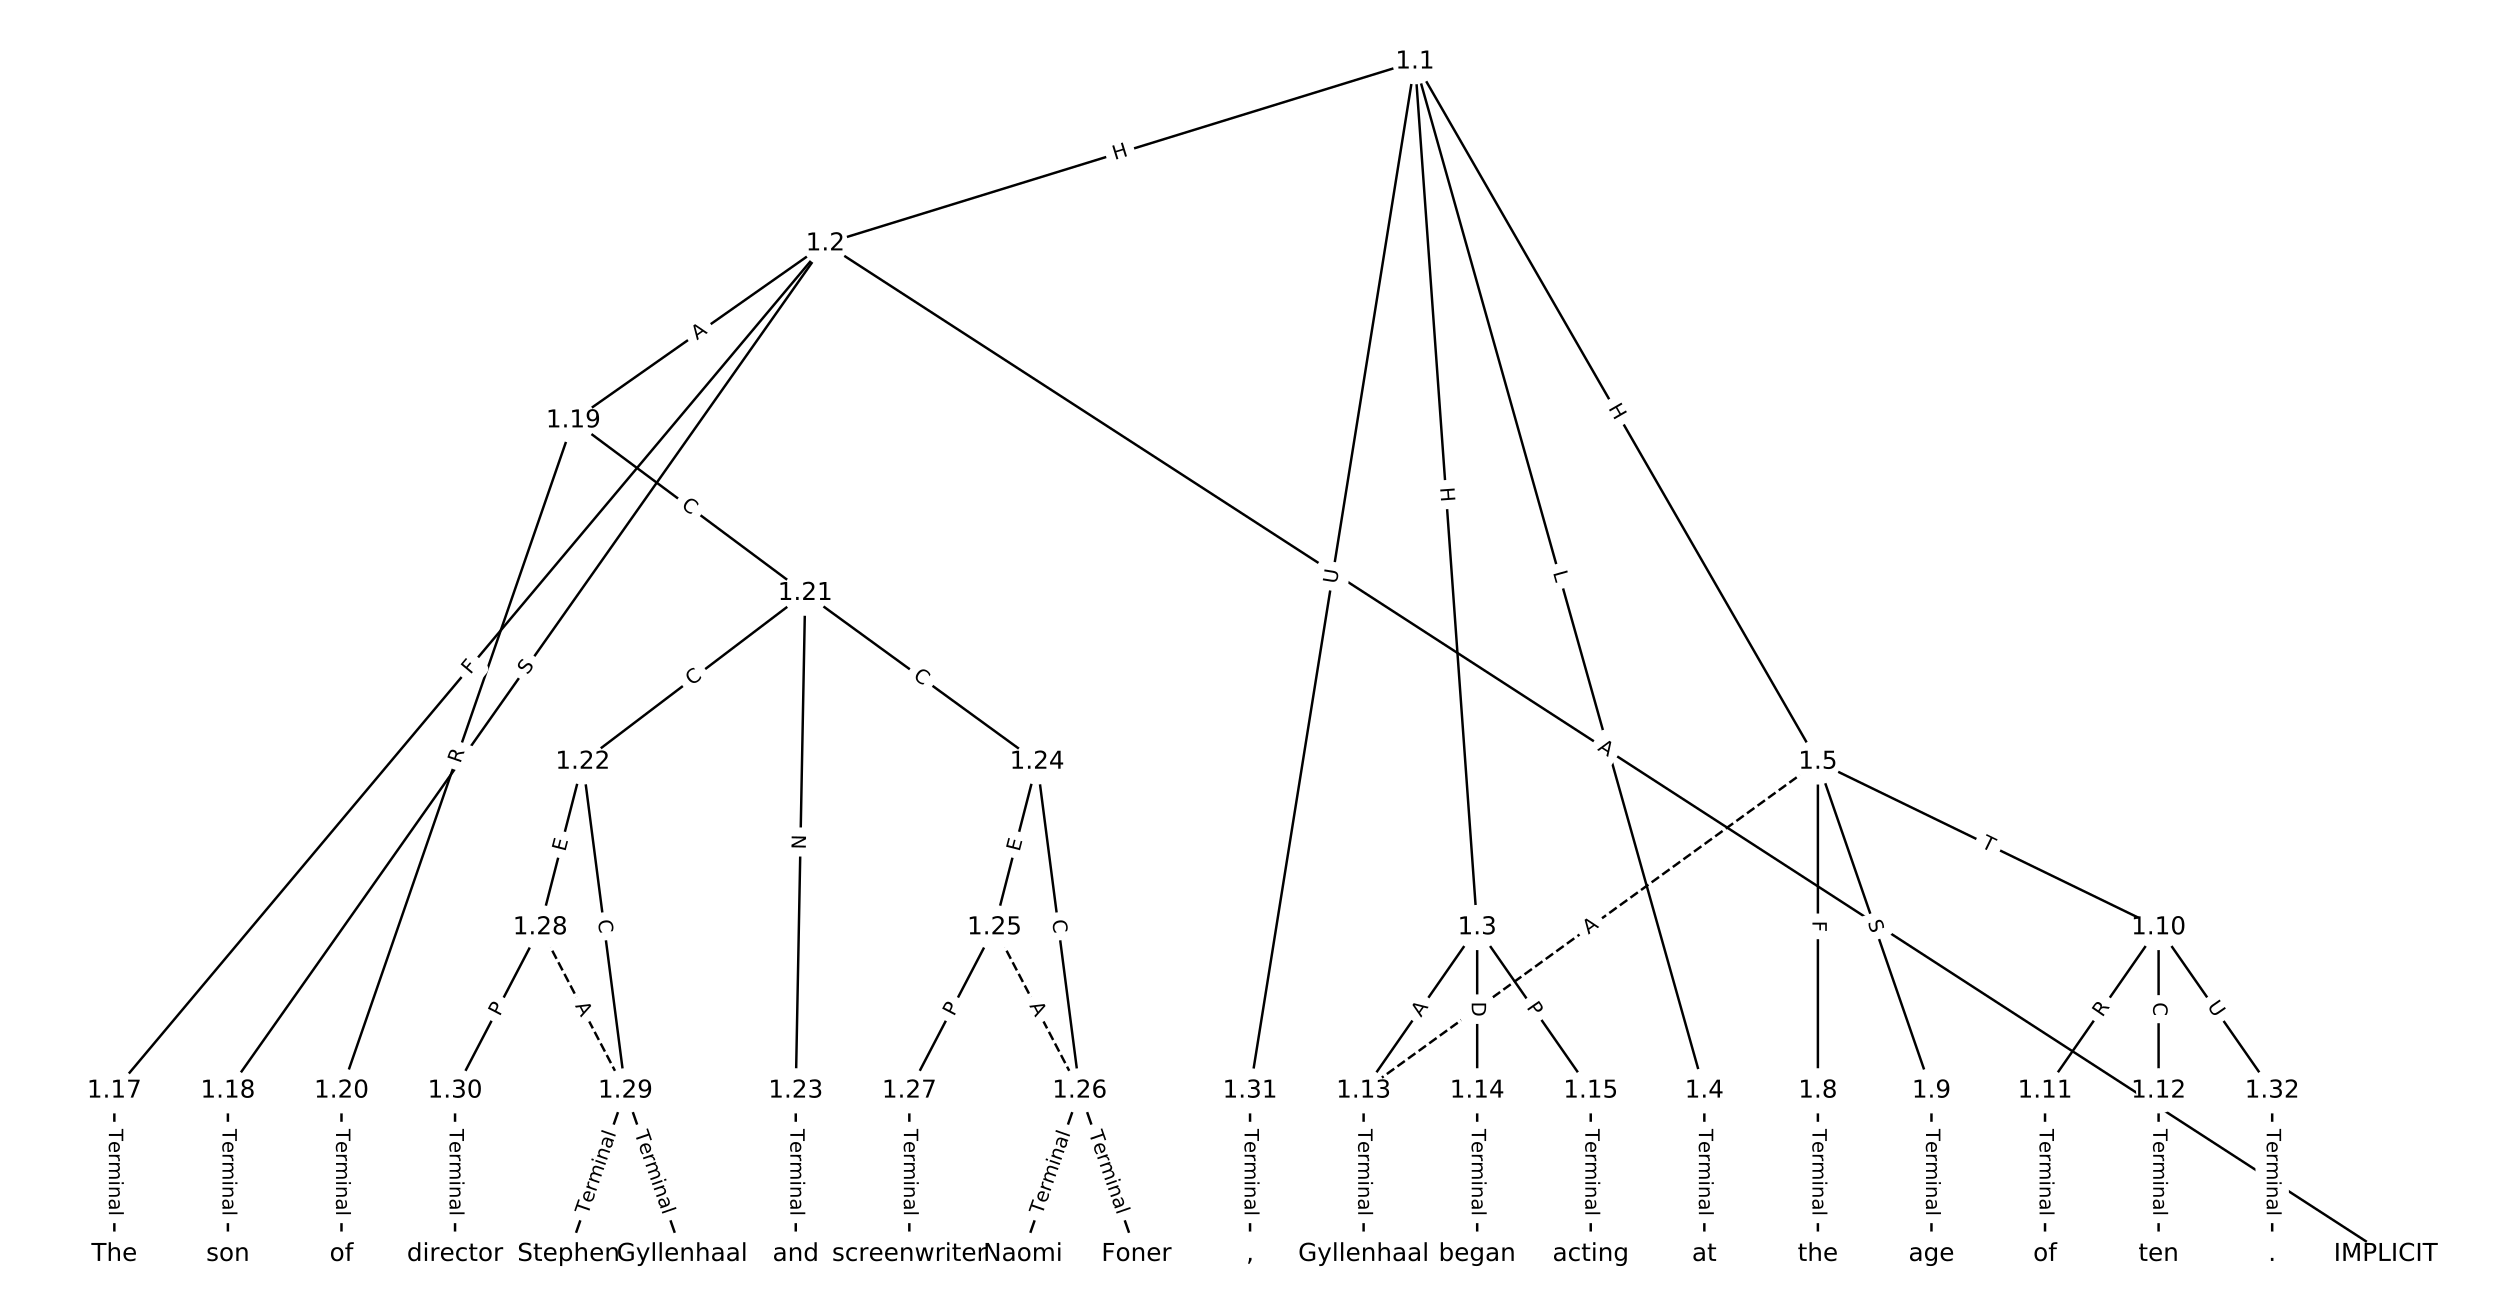 <?xml version="1.0" encoding="UTF-8"?>
<!DOCTYPE svg  PUBLIC '-//W3C//DTD SVG 1.1//EN'  'http://www.w3.org/Graphics/SVG/1.1/DTD/svg11.dtd'>
<svg width="1013.3pt" height="533.33pt" version="1.1" viewBox="0 0 1013.3 533.33" xmlns="http://www.w3.org/2000/svg" xmlns:xlink="http://www.w3.org/1999/xlink">
<defs>
<style type="text/css">*{stroke-linecap:butt;stroke-linejoin:round;}</style>
</defs>
<path d="m0 533.33h1013.3v-533.33h-1013.3z" fill="#fff"/>
<g fill="none" stroke="#000">
<path d="m573.51 25.016-238.98 73.721" clip-path="url(#a)"/>
<path d="m573.51 25.016 25.222 350.93" clip-path="url(#a)"/>
<path d="m573.51 25.016 117.29 417.11" clip-path="url(#a)"/>
<path d="m573.51 25.016 163.32 283.82" clip-path="url(#a)"/>
<path d="m573.51 25.016-66.843 417.11" clip-path="url(#a)"/>
<path d="m334.53 98.737 632.46 409.58" clip-path="url(#a)"/>
<path d="m334.53 98.737-288.18 343.39" clip-path="url(#a)"/>
<path d="m334.53 98.737-242.15 343.39" clip-path="url(#a)"/>
<path d="m334.53 98.737-102.13 71.739" clip-path="url(#a)"/>
<path d="m598.73 375.94-46.032 66.187" clip-path="url(#a)"/>
<path d="m598.73 375.94v66.187" clip-path="url(#a)"/>
<path d="m598.73 375.94 46.032 66.187" clip-path="url(#a)"/>
<path d="m690.8 442.13v66.187" clip-path="url(#a)"/>
<path d="m736.83 308.84v133.29" clip-path="url(#a)"/>
<path d="m736.83 308.84 46.032 133.29" clip-path="url(#a)"/>
<path d="m736.83 308.84 138.1 67.108" clip-path="url(#a)"/>
<path d="m736.83 308.84-184.13 133.29" clip-path="url(#a)" stroke-dasharray="3.7,1.6"/>
<path d="m736.83 442.13v66.187" clip-path="url(#a)"/>
<path d="m782.86 442.13v66.187" clip-path="url(#a)"/>
<path d="m874.92 375.94-46.032 66.187" clip-path="url(#a)"/>
<path d="m874.92 375.94v66.187" clip-path="url(#a)"/>
<path d="m874.92 375.94 46.032 66.187" clip-path="url(#a)"/>
<path d="m828.89 442.13v66.187" clip-path="url(#a)"/>
<path d="m874.92 442.13v66.187" clip-path="url(#a)"/>
<path d="m552.7 442.13v66.187" clip-path="url(#a)"/>
<path d="m598.73 442.13v66.187" clip-path="url(#a)"/>
<path d="m644.76 442.13v66.187" clip-path="url(#a)"/>
<path d="m46.344 442.13v66.187" clip-path="url(#a)"/>
<path d="m92.376 442.13v66.187" clip-path="url(#a)"/>
<path d="m232.39 170.48-93.983 271.65" clip-path="url(#a)"/>
<path d="m232.39 170.48 93.983 69.959" clip-path="url(#a)"/>
<path d="m138.41 442.13v66.187" clip-path="url(#a)"/>
<path d="m326.37 240.43-90.147 68.4" clip-path="url(#a)"/>
<path d="m326.37 240.43-3.836 201.7" clip-path="url(#a)"/>
<path d="m326.37 240.43 93.983 68.4" clip-path="url(#a)"/>
<path d="m236.23 308.84-17.262 67.108" clip-path="url(#a)"/>
<path d="m236.23 308.84 17.262 133.29" clip-path="url(#a)"/>
<path d="m322.54 442.13v66.187" clip-path="url(#a)"/>
<path d="m420.36 308.84-17.262 67.108" clip-path="url(#a)"/>
<path d="m420.36 308.84 17.262 133.29" clip-path="url(#a)"/>
<path d="m403.09 375.94 34.524 66.187" clip-path="url(#a)" stroke-dasharray="3.7,1.6"/>
<path d="m403.09 375.94-34.524 66.187" clip-path="url(#a)"/>
<path d="m437.62 442.13-23.016 66.187" clip-path="url(#a)"/>
<path d="m437.62 442.13 23.016 66.187" clip-path="url(#a)"/>
<path d="m368.57 442.13v66.187" clip-path="url(#a)"/>
<path d="m218.96 375.94 34.524 66.187" clip-path="url(#a)" stroke-dasharray="3.7,1.6"/>
<path d="m218.96 375.94-34.524 66.187" clip-path="url(#a)"/>
<path d="m253.49 442.13-23.016 66.187" clip-path="url(#a)"/>
<path d="m253.49 442.13 23.016 66.187" clip-path="url(#a)"/>
<path d="m184.44 442.13v66.187" clip-path="url(#a)"/>
<path d="m506.67 442.13v66.187" clip-path="url(#a)"/>
<path d="m920.96 442.13v66.187" clip-path="url(#a)"/>
</g>
<path d="m452.99 68.756 5.749-1.773q2.293-0.707 1.586-3.001l-2.282-7.399q-0.707-2.293-3.001-1.586l-5.749 1.773q-2.293 0.707-1.586 3.001l2.282 7.399q0.707 2.293 3.001 1.586z" clip-path="url(#a)" fill="#fff" stroke="#fff"/>
<g clip-path="url(#a)">
<defs>
<path id="x" d="m9.812 72.906h9.859v-29.891h35.844v29.891h9.859v-72.906h-9.859v34.719h-35.844v-34.719h-9.859z"/>
</defs>
<g transform="translate(451.79 64.873) rotate(-17.144) scale(.08 -.08)">
<use xlink:href="#x"/>
</g>
</g>
<path d="m579.65 197.93 0.431 6.001q0.172 2.394 2.566 2.222l7.723-0.555q2.394-0.172 2.222-2.566l-0.431-6.001q-0.172-2.394-2.566-2.222l-7.723 0.555q-2.394 0.172-2.222 2.566z" clip-path="url(#a)" fill="#fff" stroke="#fff"/>
<g clip-path="url(#a)">
<g transform="translate(583.7 197.64) rotate(85.889) scale(.08 -.08)">
<use xlink:href="#x"/>
</g>
</g>
<path d="m625.51 233.13 1.207 4.291q0.65 2.31 2.96 1.661l7.453-2.096q2.31-0.65 1.661-2.96l-1.207-4.291q-0.65-2.31-2.96-1.661l-7.453 2.096q-2.31 0.65-1.661 2.96z" clip-path="url(#a)" fill="#fff" stroke="#fff"/>
<g clip-path="url(#a)">
<defs>
<path id="ai" d="m9.812 72.906h9.859v-64.609h35.5v-8.297h-45.359z"/>
</defs>
<g transform="translate(629.42 232.03) rotate(74.295) scale(.08 -.08)">
<use xlink:href="#ai"/>
</g>
</g>
<path d="m648.23 167.45 3.001 5.215q1.197 2.08 3.277 0.883l6.711-3.862q2.08-1.197 0.883-3.277l-3.001-5.215q-1.197-2.08-3.277-0.883l-6.711 3.862q-2.08 1.197-0.883 3.277z" clip-path="url(#a)" fill="#fff" stroke="#fff"/>
<g clip-path="url(#a)">
<g transform="translate(651.76 165.42) rotate(60.082) scale(.08 -.08)">
<use xlink:href="#x"/>
</g>
</g>
<path d="m545.82 237.46 0.926-5.781q0.38-2.37-1.99-2.749l-7.645-1.225q-2.37-0.38-2.749 1.99l-0.926 5.781q-0.38 2.37 1.99 2.749l7.645 1.225q2.37 0.38 2.749-1.99z" clip-path="url(#a)" fill="#fff" stroke="#fff"/>
<g clip-path="url(#a)">
<defs>
<path id="af" d="m8.688 72.906h9.922v-44.297q0-11.719 4.234-16.875 4.25-5.141 13.781-5.141 9.469 0 13.719 5.141 4.25 5.156 4.25 16.875v44.297h9.906v-45.516q0-14.25-7.062-21.531-7.047-7.281-20.812-7.281-13.828 0-20.891 7.281-7.047 7.281-7.047 21.531z"/>
</defs>
<g transform="translate(541.8 236.81) rotate(-80.896) scale(.08 -.08)">
<use xlink:href="#af"/>
</g>
</g>
<path d="m645.05 307.3 4.593 2.975q2.014 1.305 3.319-0.71l4.209-6.499q1.305-2.014-0.71-3.319l-4.593-2.975q-2.014-1.305-3.319 0.71l-4.209 6.499q-1.305 2.014 0.71 3.319z" clip-path="url(#a)" fill="#fff" stroke="#fff"/>
<g clip-path="url(#a)">
<defs>
<path id="p" d="m34.188 63.188-13.391-36.281h26.812zm-5.578 9.719h11.188l27.781-72.906h-10.25l-6.641 18.703h-32.859l-6.641-18.703h-10.406z"/>
</defs>
<g transform="translate(647.26 303.89) rotate(32.927) scale(.08 -.08)">
<use xlink:href="#p"/>
</g>
</g>
<path d="m193.76 276.23 2.958-3.525q1.543-1.838-0.296-3.381l-5.931-4.977q-1.838-1.543-3.381 0.296l-2.958 3.525q-1.543 1.838 0.296 3.381l5.931 4.977q1.838 1.543 3.381-0.296z" clip-path="url(#a)" fill="#fff" stroke="#fff"/>
<g clip-path="url(#a)">
<defs>
<path id="y" d="m9.812 72.906h41.891v-8.312h-32.031v-21.484h28.906v-8.297h-28.906v-34.812h-9.859z"/>
</defs>
<g transform="translate(190.65 273.61) rotate(-49.996) scale(.08 -.08)">
<use xlink:href="#y"/>
</g>
</g>
<path d="m217.11 276.12 2.927-4.151q1.383-1.961-0.578-3.345l-6.327-4.462q-1.961-1.383-3.345 0.578l-2.927 4.151q-1.383 1.961 0.578 3.345l6.327 4.462q1.961 1.383 3.345-0.578z" clip-path="url(#a)" fill="#fff" stroke="#fff"/>
<g clip-path="url(#a)">
<defs>
<path id="v" d="m53.516 70.516v-9.625q-5.609 2.688-10.594 4-4.984 1.328-9.625 1.328-8.047 0-12.422-3.125t-4.375-8.891q0-4.844 2.906-7.312 2.906-2.453 11.016-3.969l5.953-1.219q11.031-2.109 16.281-7.406t5.25-14.172q0-10.609-7.109-16.078-7.094-5.469-20.812-5.469-5.172 0-11.016 1.172-5.828 1.172-12.078 3.469v10.156q6-3.359 11.766-5.078 5.766-1.703 11.328-1.703 8.438 0 13.031 3.312 4.594 3.328 4.594 9.484 0 5.359-3.297 8.391t-10.812 4.547l-6.016 1.172q-11.031 2.188-15.969 6.875-4.922 4.688-4.922 13.047 0 9.672 6.812 15.234t18.766 5.562q5.141 0 10.453-0.938 5.328-0.922 10.891-2.766z"/>
</defs>
<g transform="translate(213.79 273.78) rotate(-54.81) scale(.08 -.08)">
<use xlink:href="#v"/>
</g>
</g>
<path d="m284.82 141.31 4.478-3.146q1.964-1.379 0.584-3.343l-4.45-6.336q-1.379-1.964-3.343-0.584l-4.478 3.146q-1.964 1.379-0.584 3.343l4.45 6.336q1.379 1.964 3.343 0.584z" clip-path="url(#a)" fill="#fff" stroke="#fff"/>
<g clip-path="url(#a)">
<g transform="translate(282.49 137.99) rotate(-35.084) scale(.08 -.08)">
<use xlink:href="#p"/>
</g>
</g>
<path d="m579.3 414.86 3.125-4.493q1.37-1.97-0.6-3.341l-6.356-4.421q-1.97-1.37-3.341 0.6l-3.125 4.493q-1.37 1.97 0.6 3.341l6.356 4.421q1.97 1.37 3.341-0.6z" clip-path="url(#a)" fill="#fff" stroke="#fff"/>
<g clip-path="url(#a)">
<g transform="translate(575.97 412.54) rotate(-55.182) scale(.08 -.08)">
<use xlink:href="#p"/>
</g>
</g>
<path d="m592.46 405.96v6.16q0 2.4 2.4 2.4h7.742q2.4 0 2.4-2.4v-6.16q0-2.4-2.4-2.4h-7.742q-2.4 0-2.4 2.4z" clip-path="url(#a)" fill="#fff" stroke="#fff"/>
<g clip-path="url(#a)">
<defs>
<path id="as" d="m19.672 64.797v-56.688h11.922q15.094 0 22.094 6.828 7 6.844 7 21.594 0 14.641-7 21.453t-22.094 6.812zm-9.859 8.109h20.266q21.188 0 31.094-8.812 9.922-8.812 9.922-27.562 0-18.859-9.969-27.703-9.953-8.828-31.047-8.828h-20.266z"/>
</defs>
<g transform="translate(596.52 405.96) rotate(90) scale(.08 -.08)">
<use xlink:href="#as"/>
</g>
</g>
<path d="m615.22 410.64 2.754 3.96q1.37 1.97 3.341 0.6l6.356-4.421q1.97-1.37 0.6-3.341l-2.754-3.96q-1.37-1.97-3.341-0.6l-6.356 4.421q-1.97 1.37-0.6 3.341z" clip-path="url(#a)" fill="#fff" stroke="#fff"/>
<g clip-path="url(#a)">
<defs>
<path id="t" d="m19.672 64.797v-27.391h12.406q6.891 0 10.641 3.562 3.766 3.562 3.766 10.156 0 6.547-3.766 10.109-3.75 3.562-10.641 3.562zm-9.859 8.109h22.266q12.266 0 18.531-5.547 6.281-5.547 6.281-16.234 0-10.797-6.281-16.312-6.266-5.516-18.531-5.516h-12.406v-29.297h-9.859z"/>
</defs>
<g transform="translate(618.56 408.32) rotate(55.182) scale(.08 -.08)">
<use xlink:href="#t"/>
</g>
</g>
<path d="m684.52 457.58v35.285q0 2.4 2.4 2.4h7.742q2.4 0 2.4-2.4v-35.285q0-2.4-2.4-2.4h-7.742q-2.4 0-2.4 2.4z" clip-path="url(#a)" fill="#fff" stroke="#fff"/>
<g clip-path="url(#a)">
<defs>
<path id="k" d="m-0.297 72.906h61.672v-8.312h-25.875v-64.594h-9.906v64.594h-25.891z"/>
<path id="d" d="m56.203 29.594v-4.391h-41.312q0.594-9.281 5.594-14.141t13.938-4.859q5.172 0 10.031 1.266t9.656 3.812v-8.5q-4.844-2.047-9.922-3.125t-10.297-1.078q-13.094 0-20.734 7.609-7.641 7.625-7.641 20.625 0 13.422 7.25 21.297 7.25 7.891 19.562 7.891 11.031 0 17.453-7.109 6.422-7.094 6.422-19.297zm-8.984 2.641q-0.094 7.359-4.125 11.75-4.031 4.406-10.672 4.406-7.516 0-12.031-4.25t-5.203-11.969z"/>
<path id="h" d="m41.109 46.297q-1.516 0.875-3.297 1.281-1.781 0.422-3.922 0.422-7.625 0-11.703-4.953t-4.078-14.234v-28.812h-9.031v54.688h9.031v-8.5q2.844 4.984 7.375 7.391 4.547 2.422 11.047 2.422 0.922 0 2.047-0.125 1.125-0.109 2.484-0.359z"/>
<path id="l" d="m52 44.188q3.375 6.062 8.062 8.938t11.031 2.875q8.547 0 13.188-5.984 4.641-5.969 4.641-17v-33.016h-9.031v32.719q0 7.859-2.797 11.656-2.781 3.812-8.484 3.812-6.984 0-11.047-4.641-4.047-4.625-4.047-12.641v-30.906h-9.031v32.719q0 7.906-2.781 11.688t-8.594 3.781q-6.891 0-10.953-4.656-4.047-4.656-4.047-12.625v-30.906h-9.031v54.688h9.031v-8.5q3.078 5.031 7.375 7.422t10.203 2.391q5.969 0 10.141-3.031 4.172-3.016 6.172-8.781z"/>
<path id="j" d="m9.422 54.688h8.984v-54.688h-8.984zm0 21.297h8.984v-11.391h-8.984z"/>
<path id="g" d="m54.891 33.016v-33.016h-8.984v32.719q0 7.766-3.031 11.609-3.031 3.859-9.078 3.859-7.281 0-11.484-4.641-4.203-4.625-4.203-12.641v-30.906h-9.031v54.688h9.031v-8.5q3.234 4.938 7.594 7.375 4.375 2.438 10.094 2.438 9.422 0 14.25-5.828 4.844-5.828 4.844-17.156z"/>
<path id="e" d="m34.281 27.484q-10.891 0-15.094-2.484t-4.203-8.5q0-4.781 3.156-7.594 3.156-2.797 8.562-2.797 7.484 0 12 5.297t4.516 14.078v2zm17.922 3.719v-31.203h-8.984v8.297q-3.078-4.969-7.672-7.344t-11.234-2.375q-8.391 0-13.359 4.719-4.953 4.719-4.953 12.625 0 9.219 6.172 13.906 6.188 4.688 18.438 4.688h12.609v0.891q0 6.203-4.078 9.594t-11.453 3.391q-4.688 0-9.141-1.125-4.438-1.125-8.531-3.375v8.312q4.922 1.906 9.562 2.844 4.641 0.953 9.031 0.953 11.875 0 17.734-6.156 5.859-6.141 5.859-18.641z"/>
<path id="i" d="m9.422 75.984h8.984v-75.984h-8.984z"/>
</defs>
<g transform="translate(688.59 457.58) rotate(90) scale(.08 -.08)">
<use xlink:href="#k"/>
<use x="60.818" xlink:href="#d"/>
<use x="122.342" xlink:href="#h"/>
<use x="163.439" xlink:href="#l"/>
<use x="260.852" xlink:href="#j"/>
<use x="288.635" xlink:href="#g"/>
<use x="352.014" xlink:href="#e"/>
<use x="413.293" xlink:href="#i"/>
</g>
</g>
<path d="m730.56 373.18v4.601q0 2.4 2.4 2.4h7.742q2.4 0 2.4-2.4v-4.601q0-2.4-2.4-2.4h-7.742q-2.4 0-2.4 2.4z" clip-path="url(#a)" fill="#fff" stroke="#fff"/>
<g clip-path="url(#a)">
<g transform="translate(734.62 373.18) rotate(90) scale(.08 -.08)">
<use xlink:href="#y"/>
</g>
</g>
<path d="m753.09 375.13 1.658 4.801q0.783 2.268 3.052 1.485l7.318-2.527q2.268-0.783 1.485-3.052l-1.658-4.801q-0.783-2.268-3.052-1.485l-7.318 2.527q-2.268 0.783-1.485 3.052z" clip-path="url(#a)" fill="#fff" stroke="#fff"/>
<g clip-path="url(#a)">
<g transform="translate(756.93 373.8) rotate(70.948) scale(.08 -.08)">
<use xlink:href="#v"/>
</g>
</g>
<path d="m800.94 346.96 4.395 2.136q2.159 1.049 3.208-1.11l3.384-6.964q1.049-2.159-1.11-3.208l-4.395-2.136q-2.159-1.049-3.208 1.11l-3.384 6.964q-1.049 2.159 1.11 3.208z" clip-path="url(#a)" fill="#fff" stroke="#fff"/>
<g clip-path="url(#a)">
<g transform="translate(802.71 343.31) rotate(25.917) scale(.08 -.08)">
<use xlink:href="#k"/>
</g>
</g>
<path d="m646.22 382.17 4.433-3.209q1.944-1.407 0.537-3.351l-4.54-6.272q-1.407-1.944-3.351-0.537l-4.433 3.209q-1.944 1.407-0.537 3.351l4.54 6.272q1.407 1.944 3.351 0.537z" clip-path="url(#a)" fill="#fff" stroke="#fff"/>
<g clip-path="url(#a)">
<g transform="translate(643.84 378.88) rotate(-35.902) scale(.08 -.08)">
<use xlink:href="#p"/>
</g>
</g>
<path d="m730.56 457.58v35.285q0 2.4 2.4 2.4h7.742q2.4 0 2.4-2.4v-35.285q0-2.4-2.4-2.4h-7.742q-2.4 0-2.4 2.4z" clip-path="url(#a)" fill="#fff" stroke="#fff"/>
<g clip-path="url(#a)">
<g transform="translate(734.62 457.58) rotate(90) scale(.08 -.08)">
<use xlink:href="#k"/>
<use x="60.818" xlink:href="#d"/>
<use x="122.342" xlink:href="#h"/>
<use x="163.439" xlink:href="#l"/>
<use x="260.852" xlink:href="#j"/>
<use x="288.635" xlink:href="#g"/>
<use x="352.014" xlink:href="#e"/>
<use x="413.293" xlink:href="#i"/>
</g>
</g>
<path d="m776.59 457.58v35.285q0 2.4 2.4 2.4h7.742q2.4 0 2.4-2.4v-35.285q0-2.4-2.4-2.4h-7.742q-2.4 0-2.4 2.4z" clip-path="url(#a)" fill="#fff" stroke="#fff"/>
<g clip-path="url(#a)">
<g transform="translate(780.65 457.58) rotate(90) scale(.08 -.08)">
<use xlink:href="#k"/>
<use x="60.818" xlink:href="#d"/>
<use x="122.342" xlink:href="#h"/>
<use x="163.439" xlink:href="#l"/>
<use x="260.852" xlink:href="#j"/>
<use x="288.635" xlink:href="#g"/>
<use x="352.014" xlink:href="#e"/>
<use x="413.293" xlink:href="#i"/>
</g>
</g>
<path d="m855.47 414.9 3.174-4.564q1.37-1.97-0.6-3.341l-6.356-4.421q-1.97-1.37-3.341 0.6l-3.174 4.564q-1.37 1.97 0.6 3.341l6.356 4.421q1.97 1.37 3.341-0.6z" clip-path="url(#a)" fill="#fff" stroke="#fff"/>
<g clip-path="url(#a)">
<defs>
<path id="ag" d="m44.391 34.188q3.172-1.078 6.172-4.594t6.031-9.672l10.016-19.922h-10.609l-9.312 18.703q-3.625 7.328-7.016 9.719t-9.25 2.391h-10.75v-30.812h-9.859v72.906h22.266q12.5 0 18.656-5.234 6.156-5.219 6.156-15.766 0-6.891-3.203-11.438-3.203-4.531-9.297-6.281zm-24.719 30.609v-25.875h12.406q7.125 0 10.766 3.297t3.641 9.688-3.641 9.641-10.766 3.25z"/>
</defs>
<g transform="translate(852.13 412.58) rotate(-55.182) scale(.08 -.08)">
<use xlink:href="#ag"/>
</g>
</g>
<path d="m868.65 406.24v5.586q0 2.4 2.4 2.4h7.742q2.4 0 2.4-2.4v-5.586q0-2.4-2.4-2.4h-7.742q-2.4 0-2.4 2.4z" clip-path="url(#a)" fill="#fff" stroke="#fff"/>
<g clip-path="url(#a)">
<defs>
<path id="n" d="m64.406 67.281v-10.391q-4.984 4.641-10.625 6.922-5.641 2.297-11.984 2.297-12.5 0-19.141-7.641t-6.641-22.094q0-14.406 6.641-22.047t19.141-7.641q6.344 0 11.984 2.297t10.625 6.938v-10.312q-5.172-3.516-10.969-5.281-5.781-1.75-12.219-1.75-16.562 0-26.094 10.125-9.516 10.141-9.516 27.672 0 17.578 9.516 27.703 9.531 10.141 26.094 10.141 6.531 0 12.312-1.734 5.797-1.734 10.875-5.203z"/>
</defs>
<g transform="translate(872.72 406.24) rotate(90) scale(.08 -.08)">
<use xlink:href="#n"/>
</g>
</g>
<path d="m891.12 410.21 3.343 4.807q1.37 1.97 3.341 0.6l6.356-4.421q1.97-1.37 0.6-3.341l-3.343-4.807q-1.37-1.97-3.341-0.6l-6.356 4.421q-1.97 1.37-0.6 3.341z" clip-path="url(#a)" fill="#fff" stroke="#fff"/>
<g clip-path="url(#a)">
<g transform="translate(894.46 407.89) rotate(55.182) scale(.08 -.08)">
<use xlink:href="#af"/>
</g>
</g>
<path d="m822.62 457.58v35.285q0 2.4 2.4 2.4h7.742q2.4 0 2.4-2.4v-35.285q0-2.4-2.4-2.4h-7.742q-2.4 0-2.4 2.4z" clip-path="url(#a)" fill="#fff" stroke="#fff"/>
<g clip-path="url(#a)">
<g transform="translate(826.69 457.58) rotate(90) scale(.08 -.08)">
<use xlink:href="#k"/>
<use x="60.818" xlink:href="#d"/>
<use x="122.342" xlink:href="#h"/>
<use x="163.439" xlink:href="#l"/>
<use x="260.852" xlink:href="#j"/>
<use x="288.635" xlink:href="#g"/>
<use x="352.014" xlink:href="#e"/>
<use x="413.293" xlink:href="#i"/>
</g>
</g>
<path d="m868.65 457.58v35.285q0 2.4 2.4 2.4h7.742q2.4 0 2.4-2.4v-35.285q0-2.4-2.4-2.4h-7.742q-2.4 0-2.4 2.4z" clip-path="url(#a)" fill="#fff" stroke="#fff"/>
<g clip-path="url(#a)">
<g transform="translate(872.72 457.58) rotate(90) scale(.08 -.08)">
<use xlink:href="#k"/>
<use x="60.818" xlink:href="#d"/>
<use x="122.342" xlink:href="#h"/>
<use x="163.439" xlink:href="#l"/>
<use x="260.852" xlink:href="#j"/>
<use x="288.635" xlink:href="#g"/>
<use x="352.014" xlink:href="#e"/>
<use x="413.293" xlink:href="#i"/>
</g>
</g>
<path d="m546.43 457.58v35.285q0 2.4 2.4 2.4h7.742q2.4 0 2.4-2.4v-35.285q0-2.4-2.4-2.4h-7.742q-2.4 0-2.4 2.4z" clip-path="url(#a)" fill="#fff" stroke="#fff"/>
<g clip-path="url(#a)">
<g transform="translate(550.49 457.58) rotate(90) scale(.08 -.08)">
<use xlink:href="#k"/>
<use x="60.818" xlink:href="#d"/>
<use x="122.342" xlink:href="#h"/>
<use x="163.439" xlink:href="#l"/>
<use x="260.852" xlink:href="#j"/>
<use x="288.635" xlink:href="#g"/>
<use x="352.014" xlink:href="#e"/>
<use x="413.293" xlink:href="#i"/>
</g>
</g>
<path d="m592.46 457.58v35.285q0 2.4 2.4 2.4h7.742q2.4 0 2.4-2.4v-35.285q0-2.4-2.4-2.4h-7.742q-2.4 0-2.4 2.4z" clip-path="url(#a)" fill="#fff" stroke="#fff"/>
<g clip-path="url(#a)">
<g transform="translate(596.52 457.58) rotate(90) scale(.08 -.08)">
<use xlink:href="#k"/>
<use x="60.818" xlink:href="#d"/>
<use x="122.342" xlink:href="#h"/>
<use x="163.439" xlink:href="#l"/>
<use x="260.852" xlink:href="#j"/>
<use x="288.635" xlink:href="#g"/>
<use x="352.014" xlink:href="#e"/>
<use x="413.293" xlink:href="#i"/>
</g>
</g>
<path d="m638.49 457.58v35.285q0 2.4 2.4 2.4h7.742q2.4 0 2.4-2.4v-35.285q0-2.4-2.4-2.4h-7.742q-2.4 0-2.4 2.4z" clip-path="url(#a)" fill="#fff" stroke="#fff"/>
<g clip-path="url(#a)">
<g transform="translate(642.56 457.58) rotate(90) scale(.08 -.08)">
<use xlink:href="#k"/>
<use x="60.818" xlink:href="#d"/>
<use x="122.342" xlink:href="#h"/>
<use x="163.439" xlink:href="#l"/>
<use x="260.852" xlink:href="#j"/>
<use x="288.635" xlink:href="#g"/>
<use x="352.014" xlink:href="#e"/>
<use x="413.293" xlink:href="#i"/>
</g>
</g>
<path d="m40.073 457.58v35.285q0 2.4 2.4 2.4h7.742q2.4 0 2.4-2.4v-35.285q0-2.4-2.4-2.4h-7.742q-2.4 0-2.4 2.4z" clip-path="url(#a)" fill="#fff" stroke="#fff"/>
<g clip-path="url(#a)">
<g transform="translate(44.136 457.58) rotate(90) scale(.08 -.08)">
<use xlink:href="#k"/>
<use x="60.818" xlink:href="#d"/>
<use x="122.342" xlink:href="#h"/>
<use x="163.439" xlink:href="#l"/>
<use x="260.852" xlink:href="#j"/>
<use x="288.635" xlink:href="#g"/>
<use x="352.014" xlink:href="#e"/>
<use x="413.293" xlink:href="#i"/>
</g>
</g>
<path d="m86.105 457.58v35.285q0 2.4 2.4 2.4h7.742q2.4 0 2.4-2.4v-35.285q0-2.4-2.4-2.4h-7.742q-2.4 0-2.4 2.4z" clip-path="url(#a)" fill="#fff" stroke="#fff"/>
<g clip-path="url(#a)">
<g transform="translate(90.169 457.58) rotate(90) scale(.08 -.08)">
<use xlink:href="#k"/>
<use x="60.818" xlink:href="#d"/>
<use x="122.342" xlink:href="#h"/>
<use x="163.439" xlink:href="#l"/>
<use x="260.852" xlink:href="#j"/>
<use x="288.635" xlink:href="#g"/>
<use x="352.014" xlink:href="#e"/>
<use x="413.293" xlink:href="#i"/>
</g>
</g>
<path d="m190.42 310.98 1.817-5.253q0.785-2.268-1.483-3.053l-7.317-2.531q-2.268-0.785-3.053 1.483l-1.817 5.253q-0.785 2.268 1.483 3.053l7.317 2.531q2.268 0.785 3.053-1.483z" clip-path="url(#a)" fill="#fff" stroke="#fff"/>
<g clip-path="url(#a)">
<g transform="translate(186.58 309.65) rotate(-70.916) scale(.08 -.08)">
<use xlink:href="#ag"/>
</g>
</g>
<path d="m273.4 208.82 4.481 3.336q1.925 1.433 3.358-0.492l4.623-6.211q1.433-1.925-0.492-3.358l-4.481-3.336q-1.925-1.433-3.358 0.492l-4.623 6.211q-1.433 1.925 0.492 3.358z" clip-path="url(#a)" fill="#fff" stroke="#fff"/>
<g clip-path="url(#a)">
<g transform="translate(275.82 205.56) rotate(36.663) scale(.08 -.08)">
<use xlink:href="#n"/>
</g>
</g>
<path d="m132.14 457.58v35.285q0 2.4 2.4 2.4h7.742q2.4 0 2.4-2.4v-35.285q0-2.4-2.4-2.4h-7.742q-2.4 0-2.4 2.4z" clip-path="url(#a)" fill="#fff" stroke="#fff"/>
<g clip-path="url(#a)">
<g transform="translate(136.2 457.58) rotate(90) scale(.08 -.08)">
<use xlink:href="#k"/>
<use x="60.818" xlink:href="#d"/>
<use x="122.342" xlink:href="#h"/>
<use x="163.439" xlink:href="#l"/>
<use x="260.852" xlink:href="#j"/>
<use x="288.635" xlink:href="#g"/>
<use x="352.014" xlink:href="#e"/>
<use x="413.293" xlink:href="#i"/>
</g>
</g>
<path d="m282.87 281.32 4.45-3.377q1.912-1.451 0.461-3.363l-4.68-6.168q-1.451-1.912-3.363-0.461l-4.45 3.377q-1.912 1.451-0.461 3.363l4.68 6.168q1.451 1.912 3.363 0.461z" clip-path="url(#a)" fill="#fff" stroke="#fff"/>
<g clip-path="url(#a)">
<g transform="translate(280.41 278.08) rotate(-37.19) scale(.08 -.08)">
<use xlink:href="#n"/>
</g>
</g>
<path d="m330.67 344.39 0.114-5.984q0.046-2.4-2.354-2.445l-7.741-0.147q-2.4-0.046-2.445 2.354l-0.114 5.984q-0.046 2.4 2.354 2.445l7.741 0.147q2.4 0.046 2.445-2.354z" clip-path="url(#a)" fill="#fff" stroke="#fff"/>
<g clip-path="url(#a)">
<defs>
<path id="ah" d="m9.812 72.906h13.281l32.328-60.984v60.984h9.562v-72.906h-13.281l-32.312 60.984v-60.984h-9.578z"/>
</defs>
<g transform="translate(326.61 344.32) rotate(-88.91) scale(.08 -.08)">
<use xlink:href="#ah"/>
</g>
</g>
<path d="m367.42 278.06 4.517 3.287q1.94 1.412 3.353-0.528l4.556-6.26q1.412-1.94-0.528-3.353l-4.517-3.287q-1.94-1.412-3.353 0.528l-4.556 6.26q-1.412 1.94 0.528 3.353z" clip-path="url(#a)" fill="#fff" stroke="#fff"/>
<g clip-path="url(#a)">
<g transform="translate(369.81 274.78) rotate(36.047) scale(.08 -.08)">
<use xlink:href="#n"/>
</g>
</g>
<path d="m233.04 346.4 1.259-4.896q0.598-2.324-1.726-2.922l-7.498-1.929q-2.324-0.598-2.922 1.726l-1.259 4.896q-0.598 2.324 1.726 2.922l7.498 1.929q2.324 0.598 2.922-1.726z" clip-path="url(#a)" fill="#fff" stroke="#fff"/>
<g clip-path="url(#a)">
<defs>
<path id="ak" d="m9.812 72.906h46.094v-8.312h-36.234v-21.578h34.719v-8.297h-34.719v-26.422h37.109v-8.297h-46.969z"/>
</defs>
<g transform="translate(229.1 345.39) rotate(-75.575) scale(.08 -.08)">
<use xlink:href="#ak"/>
</g>
</g>
<path d="m238.28 373.52 0.717 5.54q0.308 2.38 2.688 2.072l7.678-0.994q2.38-0.308 2.072-2.688l-0.717-5.54q-0.308-2.38-2.688-2.072l-7.678 0.994q-2.38 0.308-2.072 2.688z" clip-path="url(#a)" fill="#fff" stroke="#fff"/>
<g clip-path="url(#a)">
<g transform="translate(242.31 373) rotate(82.621) scale(.08 -.08)">
<use xlink:href="#n"/>
</g>
</g>
<path d="m316.27 457.58v35.285q0 2.4 2.4 2.4h7.742q2.4 0 2.4-2.4v-35.285q0-2.4-2.4-2.4h-7.742q-2.4 0-2.4 2.4z" clip-path="url(#a)" fill="#fff" stroke="#fff"/>
<g clip-path="url(#a)">
<g transform="translate(320.33 457.58) rotate(90) scale(.08 -.08)">
<use xlink:href="#k"/>
<use x="60.818" xlink:href="#d"/>
<use x="122.342" xlink:href="#h"/>
<use x="163.439" xlink:href="#l"/>
<use x="260.852" xlink:href="#j"/>
<use x="288.635" xlink:href="#g"/>
<use x="352.014" xlink:href="#e"/>
<use x="413.293" xlink:href="#i"/>
</g>
</g>
<path d="m417.17 346.4 1.259-4.896q0.598-2.324-1.726-2.922l-7.498-1.929q-2.324-0.598-2.922 1.726l-1.259 4.896q-0.598 2.324 1.726 2.922l7.498 1.929q2.324 0.598 2.922-1.726z" clip-path="url(#a)" fill="#fff" stroke="#fff"/>
<g clip-path="url(#a)">
<g transform="translate(413.23 345.39) rotate(-75.575) scale(.08 -.08)">
<use xlink:href="#ak"/>
</g>
</g>
<path d="m422.41 373.52 0.717 5.54q0.308 2.38 2.688 2.072l7.678-0.994q2.38-0.308 2.072-2.688l-0.717-5.54q-0.308-2.38-2.688-2.072l-7.678 0.994q-2.38 0.308-2.072 2.688z" clip-path="url(#a)" fill="#fff" stroke="#fff"/>
<g clip-path="url(#a)">
<g transform="translate(426.44 373) rotate(82.621) scale(.08 -.08)">
<use xlink:href="#n"/>
</g>
</g>
<path d="m413.53 409.51 2.531 4.852q1.11 2.128 3.238 1.018l6.865-3.581q2.128-1.11 1.018-3.238l-2.531-4.852q-1.11-2.128-3.238-1.018l-6.865 3.581q-2.128 1.11-1.018 3.238z" clip-path="url(#a)" fill="#fff" stroke="#fff"/>
<g clip-path="url(#a)">
<g transform="translate(417.13 407.63) rotate(62.453) scale(.08 -.08)">
<use xlink:href="#p"/>
</g>
</g>
<path d="m390.28 414.08 2.231-4.277q1.11-2.128-1.018-3.238l-6.865-3.581q-2.128-1.11-3.238 1.018l-2.231 4.277q-1.11 2.128 1.018 3.238l6.865 3.581q2.128 1.11 3.238-1.018z" clip-path="url(#a)" fill="#fff" stroke="#fff"/>
<g clip-path="url(#a)">
<g transform="translate(386.67 412.2) rotate(-62.453) scale(.08 -.08)">
<use xlink:href="#t"/>
</g>
</g>
<path d="m426.24 493.95 11.589-33.327q0.788-2.267-1.479-3.055l-7.313-2.543q-2.267-0.788-3.055 1.479l-11.589 33.327q-0.788 2.267 1.479 3.055l7.313 2.543q2.267 0.788 3.055-1.479z" clip-path="url(#a)" fill="#fff" stroke="#fff"/>
<g clip-path="url(#a)">
<g transform="translate(422.4 492.61) rotate(-70.825) scale(.08 -.08)">
<use xlink:href="#k"/>
<use x="60.818" xlink:href="#d"/>
<use x="122.342" xlink:href="#h"/>
<use x="163.439" xlink:href="#l"/>
<use x="260.852" xlink:href="#j"/>
<use x="288.635" xlink:href="#g"/>
<use x="352.014" xlink:href="#e"/>
<use x="413.293" xlink:href="#i"/>
</g>
</g>
<path d="m437.41 460.62 11.589 33.327q0.788 2.267 3.055 1.479l7.313-2.543q2.267-0.788 1.479-3.055l-11.589-33.327q-0.788-2.267-3.055-1.479l-7.313 2.543q-2.267 0.788-1.479 3.055z" clip-path="url(#a)" fill="#fff" stroke="#fff"/>
<g clip-path="url(#a)">
<g transform="translate(441.25 459.28) rotate(70.825) scale(.08 -.08)">
<use xlink:href="#k"/>
<use x="60.818" xlink:href="#d"/>
<use x="122.342" xlink:href="#h"/>
<use x="163.439" xlink:href="#l"/>
<use x="260.852" xlink:href="#j"/>
<use x="288.635" xlink:href="#g"/>
<use x="352.014" xlink:href="#e"/>
<use x="413.293" xlink:href="#i"/>
</g>
</g>
<path d="m362.3 457.58v35.285q0 2.4 2.4 2.4h7.742q2.4 0 2.4-2.4v-35.285q0-2.4-2.4-2.4h-7.742q-2.4 0-2.4 2.4z" clip-path="url(#a)" fill="#fff" stroke="#fff"/>
<g clip-path="url(#a)">
<g transform="translate(366.36 457.58) rotate(90) scale(.08 -.08)">
<use xlink:href="#k"/>
<use x="60.818" xlink:href="#d"/>
<use x="122.342" xlink:href="#h"/>
<use x="163.439" xlink:href="#l"/>
<use x="260.852" xlink:href="#j"/>
<use x="288.635" xlink:href="#g"/>
<use x="352.014" xlink:href="#e"/>
<use x="413.293" xlink:href="#i"/>
</g>
</g>
<path d="m229.4 409.51 2.531 4.852q1.11 2.128 3.238 1.018l6.865-3.581q2.128-1.11 1.018-3.238l-2.531-4.852q-1.11-2.128-3.238-1.018l-6.865 3.581q-2.128 1.11-1.018 3.238z" clip-path="url(#a)" fill="#fff" stroke="#fff"/>
<g clip-path="url(#a)">
<g transform="translate(233 407.63) rotate(62.453) scale(.08 -.08)">
<use xlink:href="#p"/>
</g>
</g>
<path d="m206.15 414.08 2.231-4.277q1.11-2.128-1.018-3.238l-6.865-3.581q-2.128-1.11-3.238 1.018l-2.231 4.277q-1.11 2.128 1.018 3.238l6.865 3.581q2.128 1.11 3.238-1.018z" clip-path="url(#a)" fill="#fff" stroke="#fff"/>
<g clip-path="url(#a)">
<g transform="translate(202.54 412.2) rotate(-62.453) scale(.08 -.08)">
<use xlink:href="#t"/>
</g>
</g>
<path d="m242.11 493.95 11.589-33.327q0.788-2.267-1.479-3.055l-7.313-2.543q-2.267-0.788-3.055 1.479l-11.589 33.327q-0.788 2.267 1.479 3.055l7.313 2.543q2.267 0.788 3.055-1.479z" clip-path="url(#a)" fill="#fff" stroke="#fff"/>
<g clip-path="url(#a)">
<g transform="translate(238.27 492.61) rotate(-70.825) scale(.08 -.08)">
<use xlink:href="#k"/>
<use x="60.818" xlink:href="#d"/>
<use x="122.342" xlink:href="#h"/>
<use x="163.439" xlink:href="#l"/>
<use x="260.852" xlink:href="#j"/>
<use x="288.635" xlink:href="#g"/>
<use x="352.014" xlink:href="#e"/>
<use x="413.293" xlink:href="#i"/>
</g>
</g>
<path d="m253.28 460.62 11.589 33.327q0.788 2.267 3.055 1.479l7.313-2.543q2.267-0.788 1.479-3.055l-11.589-33.327q-0.788-2.267-3.055-1.479l-7.313 2.543q-2.267 0.788-1.479 3.055z" clip-path="url(#a)" fill="#fff" stroke="#fff"/>
<g clip-path="url(#a)">
<g transform="translate(257.12 459.28) rotate(70.825) scale(.08 -.08)">
<use xlink:href="#k"/>
<use x="60.818" xlink:href="#d"/>
<use x="122.342" xlink:href="#h"/>
<use x="163.439" xlink:href="#l"/>
<use x="260.852" xlink:href="#j"/>
<use x="288.635" xlink:href="#g"/>
<use x="352.014" xlink:href="#e"/>
<use x="413.293" xlink:href="#i"/>
</g>
</g>
<path d="m178.17 457.58v35.285q0 2.4 2.4 2.4h7.742q2.4 0 2.4-2.4v-35.285q0-2.4-2.4-2.4h-7.742q-2.4 0-2.4 2.4z" clip-path="url(#a)" fill="#fff" stroke="#fff"/>
<g clip-path="url(#a)">
<g transform="translate(182.23 457.58) rotate(90) scale(.08 -.08)">
<use xlink:href="#k"/>
<use x="60.818" xlink:href="#d"/>
<use x="122.342" xlink:href="#h"/>
<use x="163.439" xlink:href="#l"/>
<use x="260.852" xlink:href="#j"/>
<use x="288.635" xlink:href="#g"/>
<use x="352.014" xlink:href="#e"/>
<use x="413.293" xlink:href="#i"/>
</g>
</g>
<path d="m500.4 457.58v35.285q0 2.4 2.4 2.4h7.742q2.4 0 2.4-2.4v-35.285q0-2.4-2.4-2.4h-7.742q-2.4 0-2.4 2.4z" clip-path="url(#a)" fill="#fff" stroke="#fff"/>
<g clip-path="url(#a)">
<g transform="translate(504.46 457.58) rotate(90) scale(.08 -.08)">
<use xlink:href="#k"/>
<use x="60.818" xlink:href="#d"/>
<use x="122.342" xlink:href="#h"/>
<use x="163.439" xlink:href="#l"/>
<use x="260.852" xlink:href="#j"/>
<use x="288.635" xlink:href="#g"/>
<use x="352.014" xlink:href="#e"/>
<use x="413.293" xlink:href="#i"/>
</g>
</g>
<path d="m914.69 457.58v35.285q0 2.4 2.4 2.4h7.742q2.4 0 2.4-2.4v-35.285q0-2.4-2.4-2.4h-7.742q-2.4 0-2.4 2.4z" clip-path="url(#a)" fill="#fff" stroke="#fff"/>
<g clip-path="url(#a)">
<g transform="translate(918.75 457.58) rotate(90) scale(.08 -.08)">
<use xlink:href="#k"/>
<use x="60.818" xlink:href="#d"/>
<use x="122.342" xlink:href="#h"/>
<use x="163.439" xlink:href="#l"/>
<use x="260.852" xlink:href="#j"/>
<use x="288.635" xlink:href="#g"/>
<use x="352.014" xlink:href="#e"/>
<use x="413.293" xlink:href="#i"/>
</g>
</g>
<defs>
<path id="b" d="m0 8.66c2.297 0 4.5-0.912 6.124-2.537 1.624-1.624 2.537-3.827 2.537-6.124s-0.912-4.5-2.537-6.124c-1.624-1.624-3.827-2.537-6.124-2.537s-4.5 0.912-6.124 2.537c-1.624 1.624-2.537 3.827-2.537 6.124s0.912 4.5 2.537 6.124c1.624 1.624 3.827 2.537 6.124 2.537z"/>
</defs>
<g clip-path="url(#a)">
<use x="46.344" y="508.317" fill="#ffffff" stroke="#ffffff" xlink:href="#b"/>
</g>
<g clip-path="url(#a)">
<use x="92.376" y="508.317" fill="#ffffff" stroke="#ffffff" xlink:href="#b"/>
</g>
<g clip-path="url(#a)">
<use x="138.408" y="508.317" fill="#ffffff" stroke="#ffffff" xlink:href="#b"/>
</g>
<g clip-path="url(#a)">
<use x="184.441" y="508.317" fill="#ffffff" stroke="#ffffff" xlink:href="#b"/>
</g>
<g clip-path="url(#a)">
<use x="230.473" y="508.317" fill="#ffffff" stroke="#ffffff" xlink:href="#b"/>
</g>
<g clip-path="url(#a)">
<use x="276.505" y="508.317" fill="#ffffff" stroke="#ffffff" xlink:href="#b"/>
</g>
<g clip-path="url(#a)">
<use x="322.538" y="508.317" fill="#ffffff" stroke="#ffffff" xlink:href="#b"/>
</g>
<g clip-path="url(#a)">
<use x="368.57" y="508.317" fill="#ffffff" stroke="#ffffff" xlink:href="#b"/>
</g>
<g clip-path="url(#a)">
<use x="414.602" y="508.317" fill="#ffffff" stroke="#ffffff" xlink:href="#b"/>
</g>
<g clip-path="url(#a)">
<use x="460.634" y="508.317" fill="#ffffff" stroke="#ffffff" xlink:href="#b"/>
</g>
<g clip-path="url(#a)">
<use x="506.667" y="508.317" fill="#ffffff" stroke="#ffffff" xlink:href="#b"/>
</g>
<g clip-path="url(#a)">
<use x="552.699" y="508.317" fill="#ffffff" stroke="#ffffff" xlink:href="#b"/>
</g>
<g clip-path="url(#a)">
<use x="598.731" y="508.317" fill="#ffffff" stroke="#ffffff" xlink:href="#b"/>
</g>
<g clip-path="url(#a)">
<use x="644.764" y="508.317" fill="#ffffff" stroke="#ffffff" xlink:href="#b"/>
</g>
<g clip-path="url(#a)">
<use x="690.796" y="508.317" fill="#ffffff" stroke="#ffffff" xlink:href="#b"/>
</g>
<g clip-path="url(#a)">
<use x="736.828" y="508.317" fill="#ffffff" stroke="#ffffff" xlink:href="#b"/>
</g>
<g clip-path="url(#a)">
<use x="782.86" y="508.317" fill="#ffffff" stroke="#ffffff" xlink:href="#b"/>
</g>
<g clip-path="url(#a)">
<use x="828.893" y="508.317" fill="#ffffff" stroke="#ffffff" xlink:href="#b"/>
</g>
<g clip-path="url(#a)">
<use x="874.925" y="508.317" fill="#ffffff" stroke="#ffffff" xlink:href="#b"/>
</g>
<g clip-path="url(#a)">
<use x="920.957" y="508.317" fill="#ffffff" stroke="#ffffff" xlink:href="#b"/>
</g>
<g clip-path="url(#a)">
<use x="573.509" y="25.016" fill="#ffffff" stroke="#ffffff" xlink:href="#b"/>
</g>
<g clip-path="url(#a)">
<use x="334.525" y="98.737" fill="#ffffff" stroke="#ffffff" xlink:href="#b"/>
</g>
<g clip-path="url(#a)">
<use x="598.731" y="375.943" fill="#ffffff" stroke="#ffffff" xlink:href="#b"/>
</g>
<g clip-path="url(#a)">
<use x="690.796" y="442.13" fill="#ffffff" stroke="#ffffff" xlink:href="#b"/>
</g>
<g clip-path="url(#a)">
<use x="736.828" y="308.835" fill="#ffffff" stroke="#ffffff" xlink:href="#b"/>
</g>
<g clip-path="url(#a)">
<use x="736.828" y="442.13" fill="#ffffff" stroke="#ffffff" xlink:href="#b"/>
</g>
<g clip-path="url(#a)">
<use x="782.86" y="442.13" fill="#ffffff" stroke="#ffffff" xlink:href="#b"/>
</g>
<g clip-path="url(#a)">
<use x="874.925" y="375.943" fill="#ffffff" stroke="#ffffff" xlink:href="#b"/>
</g>
<g clip-path="url(#a)">
<use x="828.893" y="442.13" fill="#ffffff" stroke="#ffffff" xlink:href="#b"/>
</g>
<g clip-path="url(#a)">
<use x="874.925" y="442.13" fill="#ffffff" stroke="#ffffff" xlink:href="#b"/>
</g>
<g clip-path="url(#a)">
<use x="552.699" y="442.13" fill="#ffffff" stroke="#ffffff" xlink:href="#b"/>
</g>
<g clip-path="url(#a)">
<use x="598.731" y="442.13" fill="#ffffff" stroke="#ffffff" xlink:href="#b"/>
</g>
<g clip-path="url(#a)">
<use x="644.764" y="442.13" fill="#ffffff" stroke="#ffffff" xlink:href="#b"/>
</g>
<g clip-path="url(#a)">
<use x="966.989" y="508.317" fill="#ffffff" stroke="#ffffff" xlink:href="#b"/>
</g>
<g clip-path="url(#a)">
<use x="46.344" y="442.13" fill="#ffffff" stroke="#ffffff" xlink:href="#b"/>
</g>
<g clip-path="url(#a)">
<use x="92.376" y="442.13" fill="#ffffff" stroke="#ffffff" xlink:href="#b"/>
</g>
<g clip-path="url(#a)">
<use x="232.391" y="170.476" fill="#ffffff" stroke="#ffffff" xlink:href="#b"/>
</g>
<g clip-path="url(#a)">
<use x="138.408" y="442.13" fill="#ffffff" stroke="#ffffff" xlink:href="#b"/>
</g>
<g clip-path="url(#a)">
<use x="326.374" y="240.435" fill="#ffffff" stroke="#ffffff" xlink:href="#b"/>
</g>
<g clip-path="url(#a)">
<use x="236.227" y="308.835" fill="#ffffff" stroke="#ffffff" xlink:href="#b"/>
</g>
<g clip-path="url(#a)">
<use x="322.538" y="442.13" fill="#ffffff" stroke="#ffffff" xlink:href="#b"/>
</g>
<g clip-path="url(#a)">
<use x="420.356" y="308.835" fill="#ffffff" stroke="#ffffff" xlink:href="#b"/>
</g>
<g clip-path="url(#a)">
<use x="403.094" y="375.943" fill="#ffffff" stroke="#ffffff" xlink:href="#b"/>
</g>
<g clip-path="url(#a)">
<use x="437.618" y="442.13" fill="#ffffff" stroke="#ffffff" xlink:href="#b"/>
</g>
<g clip-path="url(#a)">
<use x="368.57" y="442.13" fill="#ffffff" stroke="#ffffff" xlink:href="#b"/>
</g>
<g clip-path="url(#a)">
<use x="218.965" y="375.943" fill="#ffffff" stroke="#ffffff" xlink:href="#b"/>
</g>
<g clip-path="url(#a)">
<use x="253.489" y="442.13" fill="#ffffff" stroke="#ffffff" xlink:href="#b"/>
</g>
<g clip-path="url(#a)">
<use x="184.441" y="442.13" fill="#ffffff" stroke="#ffffff" xlink:href="#b"/>
</g>
<g clip-path="url(#a)">
<use x="506.667" y="442.13" fill="#ffffff" stroke="#ffffff" xlink:href="#b"/>
</g>
<g clip-path="url(#a)">
<use x="920.957" y="442.13" fill="#ffffff" stroke="#ffffff" xlink:href="#b"/>
</g>
<g clip-path="url(#a)">
<defs>
<path id="s" d="m54.891 33.016v-33.016h-8.984v32.719q0 7.766-3.031 11.609-3.031 3.859-9.078 3.859-7.281 0-11.484-4.641-4.203-4.625-4.203-12.641v-30.906h-9.031v75.984h9.031v-29.797q3.234 4.938 7.594 7.375 4.375 2.438 10.094 2.438 9.422 0 14.25-5.828 4.844-5.828 4.844-17.156z"/>
</defs>
<g transform="translate(37.045 511.08) scale(.1 -.1)">
<use xlink:href="#k"/>
<use x="61.084" xlink:href="#s"/>
<use x="124.463" xlink:href="#d"/>
</g>
</g>
<g clip-path="url(#a)">
<defs>
<path id="an" d="m44.281 53.078v-8.5q-3.797 1.953-7.906 2.922-4.094 0.984-8.5 0.984-6.688 0-10.031-2.047t-3.344-6.156q0-3.125 2.391-4.906t9.625-3.391l3.078-0.688q9.562-2.047 13.594-5.781t4.031-10.422q0-7.625-6.031-12.078-6.031-4.438-16.578-4.438-4.391 0-9.156 0.859t-10.031 2.562v9.281q4.984-2.594 9.812-3.891 4.828-1.281 9.578-1.281 6.344 0 9.75 2.172 3.422 2.172 3.422 6.125 0 3.656-2.469 5.609-2.453 1.953-10.812 3.766l-3.125 0.734q-8.344 1.75-12.062 5.391-3.703 3.641-3.703 9.984 0 7.719 5.469 11.906 5.469 4.203 15.531 4.203 4.969 0 9.359-0.734 4.406-0.719 8.109-2.188z"/>
<path id="r" d="m30.609 48.391q-7.219 0-11.422-5.641t-4.203-15.453 4.172-15.453q4.188-5.641 11.453-5.641 7.188 0 11.375 5.656 4.203 5.672 4.203 15.438 0 9.719-4.203 15.406-4.188 5.688-11.375 5.688zm0 7.609q11.719 0 18.406-7.625 6.703-7.609 6.703-21.078 0-13.422-6.703-21.078-6.688-7.641-18.406-7.641-11.766 0-18.438 7.641-6.656 7.656-6.656 21.078 0 13.469 6.656 21.078 6.672 7.625 18.438 7.625z"/>
</defs>
<g transform="translate(83.543 511.08) scale(.1 -.1)">
<use xlink:href="#an"/>
<use x="52.1" xlink:href="#r"/>
<use x="113.281" xlink:href="#g"/>
</g>
</g>
<g clip-path="url(#a)">
<defs>
<path id="ao" d="m37.109 75.984v-7.484h-8.594q-4.828 0-6.719-1.953-1.875-1.953-1.875-7.031v-4.828h14.797v-6.984h-14.797v-47.703h-9.031v47.703h-8.594v6.984h8.594v3.812q0 9.125 4.25 13.297 4.25 4.188 13.469 4.188z"/>
</defs>
<g transform="translate(133.59 511.08) scale(.1 -.1)">
<use xlink:href="#r"/>
<use x="61.182" xlink:href="#ao"/>
</g>
</g>
<g clip-path="url(#a)">
<defs>
<path id="ap" d="m45.406 46.391v29.594h8.984v-75.984h-8.984v8.203q-2.828-4.875-7.156-7.25-4.312-2.375-10.375-2.375-9.906 0-16.141 7.906-6.219 7.922-6.219 20.812t6.219 20.797q6.234 7.906 16.141 7.906 6.062 0 10.375-2.375 4.328-2.359 7.156-7.234zm-30.609-19.094q0-9.906 4.078-15.547t11.203-5.641 11.219 5.641q4.109 5.641 4.109 15.547t-4.109 15.547q-4.094 5.641-11.219 5.641t-11.203-5.641-4.078-15.547z"/>
<path id="u" d="m48.781 52.594v-8.406q-3.812 2.109-7.641 3.156t-7.734 1.047q-8.75 0-13.594-5.547-4.828-5.531-4.828-15.547t4.828-15.562q4.844-5.531 13.594-5.531 3.906 0 7.734 1.047t7.641 3.156v-8.312q-3.766-1.75-7.797-2.625-4.016-0.891-8.562-0.891-12.359 0-19.641 7.766-7.266 7.766-7.266 20.953 0 13.375 7.344 21.031 7.359 7.672 20.156 7.672 4.141 0 8.094-0.859 3.953-0.844 7.672-2.547z"/>
<path id="o" d="m18.312 70.219v-15.531h18.5v-6.984h-18.5v-29.688q0-6.688 1.828-8.594t7.453-1.906h9.219v-7.516h-9.219q-10.406 0-14.359 3.875-3.953 3.891-3.953 14.141v29.688h-6.594v6.984h6.594v15.531z"/>
</defs>
<g transform="translate(164.92 511.08) scale(.1 -.1)">
<use xlink:href="#ap"/>
<use x="63.477" xlink:href="#j"/>
<use x="91.26" xlink:href="#h"/>
<use x="132.342" xlink:href="#d"/>
<use x="193.865" xlink:href="#u"/>
<use x="248.846" xlink:href="#o"/>
<use x="288.055" xlink:href="#r"/>
<use x="349.236" xlink:href="#h"/>
</g>
</g>
<g clip-path="url(#a)">
<defs>
<path id="aw" d="m18.109 8.203v-29h-9.031v75.484h9.031v-8.297q2.844 4.875 7.156 7.234 4.328 2.375 10.328 2.375 9.969 0 16.188-7.906 6.234-7.906 6.234-20.797t-6.234-20.812q-6.219-7.906-16.188-7.906-6 0-10.328 2.375-4.312 2.375-7.156 7.25zm30.578 19.094q0 9.906-4.078 15.547t-11.203 5.641q-7.141 0-11.219-5.641t-4.078-15.547 4.078-15.547 11.219-5.641q7.125 0 11.203 5.641t4.078 15.547z"/>
</defs>
<g transform="translate(209.67 511.08) scale(.1 -.1)">
<use xlink:href="#v"/>
<use x="63.477" xlink:href="#o"/>
<use x="102.686" xlink:href="#d"/>
<use x="164.209" xlink:href="#aw"/>
<use x="227.686" xlink:href="#s"/>
<use x="291.064" xlink:href="#d"/>
<use x="352.588" xlink:href="#g"/>
</g>
</g>
<g clip-path="url(#a)">
<defs>
<path id="aj" d="m59.516 10.406v19.578h-16.109v8.109h25.875v-31.312q-5.703-4.047-12.594-6.125-6.875-2.078-14.688-2.078-17.094 0-26.75 9.984-9.641 10-9.641 27.812 0 17.875 9.641 27.859 9.656 9.984 26.75 9.984 7.125 0 13.547-1.766 6.422-1.75 11.844-5.172v-10.5q-5.469 4.641-11.625 6.984t-12.938 2.344q-13.391 0-20.109-7.469-6.703-7.469-6.703-22.266 0-14.75 6.703-22.219 6.719-7.469 20.109-7.469 5.219 0 9.312 0.906 4.109 0.906 7.375 2.812z"/>
<path id="am" d="m32.172-5.078q-3.797-9.766-7.422-12.734-3.609-2.984-9.656-2.984h-7.188v7.516h5.281q3.703 0 5.75 1.766 2.062 1.75 4.547 8.297l1.609 4.094-22.109 53.812h9.516l17.094-42.766 17.094 42.766h9.516z"/>
</defs>
<g transform="translate(249.96 511.08) scale(.1 -.1)">
<use xlink:href="#aj"/>
<use x="77.49" xlink:href="#am"/>
<use x="136.67" xlink:href="#i"/>
<use x="164.453" xlink:href="#i"/>
<use x="192.236" xlink:href="#d"/>
<use x="253.76" xlink:href="#g"/>
<use x="317.139" xlink:href="#s"/>
<use x="380.518" xlink:href="#e"/>
<use x="441.797" xlink:href="#e"/>
<use x="503.076" xlink:href="#i"/>
</g>
</g>
<g clip-path="url(#a)">
<g transform="translate(313.13 511.08) scale(.1 -.1)">
<use xlink:href="#e"/>
<use x="61.279" xlink:href="#g"/>
<use x="124.658" xlink:href="#ap"/>
</g>
</g>
<g clip-path="url(#a)">
<defs>
<path id="av" d="m4.203 54.688h8.984l11.234-42.672 11.172 42.672h10.594l11.234-42.672 11.188 42.672h8.984l-14.312-54.688h-10.594l-11.766 44.828-11.812-44.828h-10.609z"/>
</defs>
<g transform="translate(337.21 511.08) scale(.1 -.1)">
<use xlink:href="#an"/>
<use x="52.1" xlink:href="#u"/>
<use x="107.08" xlink:href="#h"/>
<use x="148.162" xlink:href="#d"/>
<use x="209.686" xlink:href="#d"/>
<use x="271.209" xlink:href="#g"/>
<use x="334.588" xlink:href="#av"/>
<use x="416.375" xlink:href="#h"/>
<use x="457.488" xlink:href="#j"/>
<use x="485.271" xlink:href="#o"/>
<use x="524.48" xlink:href="#d"/>
<use x="586.004" xlink:href="#h"/>
</g>
</g>
<g clip-path="url(#a)">
<g transform="translate(398.48 511.08) scale(.1 -.1)">
<use xlink:href="#ah"/>
<use x="74.805" xlink:href="#e"/>
<use x="136.084" xlink:href="#r"/>
<use x="197.266" xlink:href="#l"/>
<use x="294.678" xlink:href="#j"/>
</g>
</g>
<g clip-path="url(#a)">
<g transform="translate(446.4 511.08) scale(.1 -.1)">
<use xlink:href="#y"/>
<use x="57.473" xlink:href="#r"/>
<use x="118.654" xlink:href="#g"/>
<use x="182.033" xlink:href="#d"/>
<use x="243.557" xlink:href="#h"/>
</g>
</g>
<g clip-path="url(#a)">
<defs>
<path id="au" d="m11.719 12.406h10.297v-8.406l-8-15.625h-6.297l4 15.625z"/>
</defs>
<g transform="translate(505.08 511.08) scale(.1 -.1)">
<use xlink:href="#au"/>
</g>
</g>
<g clip-path="url(#a)">
<g transform="translate(526.16 511.08) scale(.1 -.1)">
<use xlink:href="#aj"/>
<use x="77.49" xlink:href="#am"/>
<use x="136.67" xlink:href="#i"/>
<use x="164.453" xlink:href="#i"/>
<use x="192.236" xlink:href="#d"/>
<use x="253.76" xlink:href="#g"/>
<use x="317.139" xlink:href="#s"/>
<use x="380.518" xlink:href="#e"/>
<use x="441.797" xlink:href="#e"/>
<use x="503.076" xlink:href="#i"/>
</g>
</g>
<g clip-path="url(#a)">
<defs>
<path id="aq" d="m48.688 27.297q0 9.906-4.078 15.547t-11.203 5.641q-7.141 0-11.219-5.641t-4.078-15.547 4.078-15.547 11.219-5.641q7.125 0 11.203 5.641t4.078 15.547zm-30.578 19.094q2.844 4.875 7.156 7.234 4.328 2.375 10.328 2.375 9.969 0 16.188-7.906 6.234-7.906 6.234-20.797t-6.234-20.812q-6.219-7.906-16.188-7.906-6 0-10.328 2.375-4.312 2.375-7.156 7.25v-8.203h-9.031v75.984h9.031z"/>
<path id="ae" d="m45.406 27.984q0 9.766-4.031 15.125-4.016 5.375-11.297 5.375-7.219 0-11.25-5.375-4.031-5.359-4.031-15.125 0-9.719 4.031-15.094t11.25-5.375q7.281 0 11.297 5.375 4.031 5.375 4.031 15.094zm8.984-21.203q0-13.953-6.203-20.766-6.188-6.812-18.984-6.812-4.734 0-8.938 0.703t-8.156 2.172v8.734q3.953-2.141 7.812-3.156 3.859-1.031 7.859-1.031 8.844 0 13.234 4.609t4.391 13.938v4.453q-2.781-4.844-7.125-7.234t-10.406-2.391q-10.047 0-16.203 7.656-6.156 7.672-6.156 20.328 0 12.688 6.156 20.344 6.156 7.672 16.203 7.672 6.062 0 10.406-2.391t7.125-7.219v8.297h8.984z"/>
</defs>
<g transform="translate(583.07 511.08) scale(.1 -.1)">
<use xlink:href="#aq"/>
<use x="63.477" xlink:href="#d"/>
<use x="125" xlink:href="#ae"/>
<use x="188.477" xlink:href="#e"/>
<use x="249.756" xlink:href="#g"/>
</g>
</g>
<g clip-path="url(#a)">
<g transform="translate(629.26 511.08) scale(.1 -.1)">
<use xlink:href="#e"/>
<use x="61.279" xlink:href="#u"/>
<use x="116.26" xlink:href="#o"/>
<use x="155.469" xlink:href="#j"/>
<use x="183.252" xlink:href="#g"/>
<use x="246.631" xlink:href="#ae"/>
</g>
</g>
<g clip-path="url(#a)">
<g transform="translate(685.77 511.08) scale(.1 -.1)">
<use xlink:href="#e"/>
<use x="61.279" xlink:href="#o"/>
</g>
</g>
<g clip-path="url(#a)">
<g transform="translate(728.62 511.08) scale(.1 -.1)">
<use xlink:href="#o"/>
<use x="39.209" xlink:href="#s"/>
<use x="102.588" xlink:href="#d"/>
</g>
</g>
<g clip-path="url(#a)">
<g transform="translate(773.55 511.08) scale(.1 -.1)">
<use xlink:href="#e"/>
<use x="61.279" xlink:href="#ae"/>
<use x="124.756" xlink:href="#d"/>
</g>
</g>
<g clip-path="url(#a)">
<g transform="translate(824.07 511.08) scale(.1 -.1)">
<use xlink:href="#r"/>
<use x="61.182" xlink:href="#ao"/>
</g>
</g>
<g clip-path="url(#a)">
<g transform="translate(866.72 511.08) scale(.1 -.1)">
<use xlink:href="#o"/>
<use x="39.209" xlink:href="#d"/>
<use x="100.732" xlink:href="#g"/>
</g>
</g>
<g clip-path="url(#a)">
<defs>
<path id="f" d="m10.688 12.406h10.312v-12.406h-10.312z"/>
</defs>
<g transform="translate(919.37 511.08) scale(.1 -.1)">
<use xlink:href="#f"/>
</g>
</g>
<g clip-path="url(#a)">
<defs>
<path id="c" d="m12.406 8.297h16.109v55.625l-17.531-3.516v8.984l17.438 3.516h9.859v-64.609h16.109v-8.297h-41.984z"/>
</defs>
<g transform="translate(565.56 27.776) scale(.1 -.1)">
<use xlink:href="#c"/>
<use x="63.623" xlink:href="#f"/>
<use x="95.41" xlink:href="#c"/>
</g>
</g>
<g clip-path="url(#a)">
<defs>
<path id="m" d="m19.188 8.297h34.422v-8.297h-46.281v8.297q5.609 5.812 15.297 15.594 9.703 9.797 12.188 12.641 4.734 5.312 6.609 9 1.891 3.688 1.891 7.25 0 5.812-4.078 9.469-4.078 3.672-10.625 3.672-4.641 0-9.797-1.609-5.141-1.609-11-4.891v9.969q5.953 2.391 11.125 3.609 5.188 1.219 9.484 1.219 11.328 0 18.062-5.672 6.734-5.656 6.734-15.125 0-4.5-1.688-8.531-1.672-4.016-6.125-9.484-1.219-1.422-7.766-8.188-6.531-6.766-18.453-18.922z"/>
</defs>
<g transform="translate(326.57 101.5) scale(.1 -.1)">
<use xlink:href="#c"/>
<use x="63.623" xlink:href="#f"/>
<use x="95.41" xlink:href="#m"/>
</g>
</g>
<g clip-path="url(#a)">
<defs>
<path id="q" d="m40.578 39.312q7.078-1.516 11.047-6.312 3.984-4.781 3.984-11.812 0-10.781-7.422-16.703-7.422-5.906-21.094-5.906-4.578 0-9.438 0.906t-10.031 2.719v9.516q4.094-2.391 8.969-3.609 4.891-1.219 10.219-1.219 9.266 0 14.125 3.656t4.859 10.641q0 6.453-4.516 10.078-4.516 3.641-12.562 3.641h-8.5v8.109h8.891q7.266 0 11.125 2.906t3.859 8.375q0 5.609-3.984 8.609-3.969 3.016-11.391 3.016-4.062 0-8.703-0.891-4.641-0.875-10.203-2.719v8.781q5.625 1.562 10.531 2.344t9.25 0.781q11.234 0 17.766-5.109 6.547-5.094 6.547-13.781 0-6.062-3.469-10.234t-9.859-5.781z"/>
</defs>
<g transform="translate(590.78 378.7) scale(.1 -.1)">
<use xlink:href="#c"/>
<use x="63.623" xlink:href="#f"/>
<use x="95.41" xlink:href="#q"/>
</g>
</g>
<g clip-path="url(#a)">
<defs>
<path id="ac" d="m37.797 64.312-24.906-38.922h24.906zm-2.594 8.594h12.406v-47.516h10.406v-8.203h-10.406v-17.188h-9.812v17.188h-32.906v9.516z"/>
</defs>
<g transform="translate(682.84 444.89) scale(.1 -.1)">
<use xlink:href="#c"/>
<use x="63.623" xlink:href="#f"/>
<use x="95.41" xlink:href="#ac"/>
</g>
</g>
<g clip-path="url(#a)">
<defs>
<path id="ab" d="m10.797 72.906h38.719v-8.312h-29.688v-17.859q2.141 0.734 4.281 1.094 2.156 0.359 4.312 0.359 12.203 0 19.328-6.688 7.141-6.688 7.141-18.109 0-11.766-7.328-18.297-7.328-6.516-20.656-6.516-4.594 0-9.359 0.781-4.75 0.781-9.828 2.344v9.922q4.391-2.391 9.078-3.562t9.906-1.172q8.453 0 13.375 4.438 4.938 4.438 4.938 12.062 0 7.609-4.938 12.047-4.922 4.453-13.375 4.453-3.953 0-7.891-0.875-3.922-0.875-8.016-2.734z"/>
</defs>
<g transform="translate(728.88 311.59) scale(.1 -.1)">
<use xlink:href="#c"/>
<use x="63.623" xlink:href="#f"/>
<use x="95.41" xlink:href="#ab"/>
</g>
</g>
<g clip-path="url(#a)">
<defs>
<path id="aa" d="m31.781 34.625q-7.031 0-11.062-3.766-4.016-3.766-4.016-10.344 0-6.594 4.016-10.359 4.031-3.766 11.062-3.766t11.078 3.781q4.062 3.797 4.062 10.344 0 6.578-4.031 10.344-4.016 3.766-11.109 3.766zm-9.859 4.188q-6.344 1.562-9.891 5.906-3.531 4.359-3.531 10.609 0 8.734 6.219 13.812 6.234 5.078 17.062 5.078 10.891 0 17.094-5.078t6.203-13.812q0-6.25-3.547-10.609-3.531-4.344-9.828-5.906 7.125-1.656 11.094-6.5 3.984-4.828 3.984-11.797 0-10.609-6.469-16.281-6.469-5.656-18.531-5.656-12.047 0-18.531 5.656-6.469 5.672-6.469 16.281 0 6.969 4 11.797 4.016 4.844 11.141 6.5zm-3.609 15.578q0-5.656 3.531-8.828 3.547-3.172 9.938-3.172 6.359 0 9.938 3.172 3.594 3.172 3.594 8.828 0 5.672-3.594 8.844-3.578 3.172-9.938 3.172-6.391 0-9.938-3.172-3.531-3.172-3.531-8.844z"/>
</defs>
<g transform="translate(728.88 444.89) scale(.1 -.1)">
<use xlink:href="#c"/>
<use x="63.623" xlink:href="#f"/>
<use x="95.41" xlink:href="#aa"/>
</g>
</g>
<g clip-path="url(#a)">
<defs>
<path id="z" d="m10.984 1.516v8.984q3.719-1.766 7.516-2.688 3.812-0.922 7.484-0.922 9.766 0 14.906 6.562 5.156 6.562 5.891 19.953-2.828-4.203-7.188-6.453-4.344-2.25-9.609-2.25-10.938 0-17.312 6.609-6.375 6.625-6.375 18.109 0 11.219 6.641 18 6.641 6.797 17.672 6.797 12.656 0 19.312-9.703 6.672-9.688 6.672-28.141 0-17.234-8.188-27.516-8.172-10.281-21.984-10.281-3.719 0-7.531 0.734-3.797 0.734-7.906 2.203zm19.625 30.906q6.641 0 10.516 4.531 3.891 4.547 3.891 12.469 0 7.859-3.891 12.422-3.875 4.562-10.516 4.562t-10.516-4.562-3.875-12.422q0-7.922 3.875-12.469 3.875-4.531 10.516-4.531z"/>
</defs>
<g transform="translate(774.91 444.89) scale(.1 -.1)">
<use xlink:href="#c"/>
<use x="63.623" xlink:href="#f"/>
<use x="95.41" xlink:href="#z"/>
</g>
</g>
<g clip-path="url(#a)">
<defs>
<path id="ad" d="m31.781 66.406q-7.609 0-11.453-7.5-3.828-7.484-3.828-22.531 0-14.984 3.828-22.484 3.844-7.5 11.453-7.5 7.672 0 11.5 7.5 3.844 7.5 3.844 22.484 0 15.047-3.844 22.531-3.828 7.5-11.5 7.5zm0 7.812q12.266 0 18.734-9.703 6.469-9.688 6.469-28.141 0-18.406-6.469-28.109-6.469-9.688-18.734-9.688-12.25 0-18.719 9.688-6.469 9.703-6.469 28.109 0 18.453 6.469 28.141 6.469 9.703 18.719 9.703z"/>
</defs>
<g transform="translate(863.79 378.7) scale(.1 -.1)">
<use xlink:href="#c"/>
<use x="63.623" xlink:href="#f"/>
<use x="95.41" xlink:href="#c"/>
<use x="159.033" xlink:href="#ad"/>
</g>
</g>
<g clip-path="url(#a)">
<g transform="translate(817.76 444.89) scale(.1 -.1)">
<use xlink:href="#c"/>
<use x="63.623" xlink:href="#f"/>
<use x="95.41" xlink:href="#c"/>
<use x="159.033" xlink:href="#c"/>
</g>
</g>
<g clip-path="url(#a)">
<g transform="translate(863.79 444.89) scale(.1 -.1)">
<use xlink:href="#c"/>
<use x="63.623" xlink:href="#f"/>
<use x="95.41" xlink:href="#c"/>
<use x="159.033" xlink:href="#m"/>
</g>
</g>
<g clip-path="url(#a)">
<g transform="translate(541.57 444.89) scale(.1 -.1)">
<use xlink:href="#c"/>
<use x="63.623" xlink:href="#f"/>
<use x="95.41" xlink:href="#c"/>
<use x="159.033" xlink:href="#q"/>
</g>
</g>
<g clip-path="url(#a)">
<g transform="translate(587.6 444.89) scale(.1 -.1)">
<use xlink:href="#c"/>
<use x="63.623" xlink:href="#f"/>
<use x="95.41" xlink:href="#c"/>
<use x="159.033" xlink:href="#ac"/>
</g>
</g>
<g clip-path="url(#a)">
<g transform="translate(633.63 444.89) scale(.1 -.1)">
<use xlink:href="#c"/>
<use x="63.623" xlink:href="#f"/>
<use x="95.41" xlink:href="#c"/>
<use x="159.033" xlink:href="#ab"/>
</g>
</g>
<g clip-path="url(#a)">
<defs>
<path id="w" d="m9.812 72.906h9.859v-72.906h-9.859z"/>
<path id="ar" d="m9.812 72.906h14.703l18.594-49.609 18.703 49.609h14.703v-72.906h-9.625v64.016l-18.797-50h-9.906l-18.797 50v-64.016h-9.578z"/>
</defs>
<g transform="translate(945.9 511.08) scale(.1 -.1)">
<use xlink:href="#w"/>
<use x="29.492" xlink:href="#ar"/>
<use x="115.771" xlink:href="#t"/>
<use x="176.074" xlink:href="#ai"/>
<use x="231.787" xlink:href="#w"/>
<use x="261.279" xlink:href="#n"/>
<use x="331.104" xlink:href="#w"/>
<use x="360.596" xlink:href="#k"/>
</g>
</g>
<g clip-path="url(#a)">
<defs>
<path id="al" d="m8.203 72.906h46.875v-4.203l-26.469-68.703h-10.297l24.906 64.594h-35.016z"/>
</defs>
<g transform="translate(35.211 444.89) scale(.1 -.1)">
<use xlink:href="#c"/>
<use x="63.623" xlink:href="#f"/>
<use x="95.41" xlink:href="#c"/>
<use x="159.033" xlink:href="#al"/>
</g>
</g>
<g clip-path="url(#a)">
<g transform="translate(81.243 444.89) scale(.1 -.1)">
<use xlink:href="#c"/>
<use x="63.623" xlink:href="#f"/>
<use x="95.41" xlink:href="#c"/>
<use x="159.033" xlink:href="#aa"/>
</g>
</g>
<g clip-path="url(#a)">
<g transform="translate(221.26 173.24) scale(.1 -.1)">
<use xlink:href="#c"/>
<use x="63.623" xlink:href="#f"/>
<use x="95.41" xlink:href="#c"/>
<use x="159.033" xlink:href="#z"/>
</g>
</g>
<g clip-path="url(#a)">
<g transform="translate(127.28 444.89) scale(.1 -.1)">
<use xlink:href="#c"/>
<use x="63.623" xlink:href="#f"/>
<use x="95.41" xlink:href="#m"/>
<use x="159.033" xlink:href="#ad"/>
</g>
</g>
<g clip-path="url(#a)">
<g transform="translate(315.24 243.19) scale(.1 -.1)">
<use xlink:href="#c"/>
<use x="63.623" xlink:href="#f"/>
<use x="95.41" xlink:href="#m"/>
<use x="159.033" xlink:href="#c"/>
</g>
</g>
<g clip-path="url(#a)">
<g transform="translate(225.09 311.59) scale(.1 -.1)">
<use xlink:href="#c"/>
<use x="63.623" xlink:href="#f"/>
<use x="95.41" xlink:href="#m"/>
<use x="159.033" xlink:href="#m"/>
</g>
</g>
<g clip-path="url(#a)">
<g transform="translate(311.4 444.89) scale(.1 -.1)">
<use xlink:href="#c"/>
<use x="63.623" xlink:href="#f"/>
<use x="95.41" xlink:href="#m"/>
<use x="159.033" xlink:href="#q"/>
</g>
</g>
<g clip-path="url(#a)">
<g transform="translate(409.22 311.59) scale(.1 -.1)">
<use xlink:href="#c"/>
<use x="63.623" xlink:href="#f"/>
<use x="95.41" xlink:href="#m"/>
<use x="159.033" xlink:href="#ac"/>
</g>
</g>
<g clip-path="url(#a)">
<g transform="translate(391.96 378.7) scale(.1 -.1)">
<use xlink:href="#c"/>
<use x="63.623" xlink:href="#f"/>
<use x="95.41" xlink:href="#m"/>
<use x="159.033" xlink:href="#ab"/>
</g>
</g>
<g clip-path="url(#a)">
<defs>
<path id="at" d="m33.016 40.375q-6.641 0-10.531-4.547-3.875-4.531-3.875-12.438 0-7.859 3.875-12.438 3.891-4.562 10.531-4.562t10.516 4.562q3.875 4.578 3.875 12.438 0 7.906-3.875 12.438-3.875 4.547-10.516 4.547zm19.578 30.922v-8.984q-3.719 1.75-7.5 2.672-3.781 0.938-7.5 0.938-9.766 0-14.922-6.594-5.141-6.594-5.875-19.922 2.875 4.25 7.219 6.516 4.359 2.266 9.578 2.266 10.984 0 17.359-6.672 6.375-6.656 6.375-18.125 0-11.234-6.641-18.031-6.641-6.781-17.672-6.781-12.656 0-19.344 9.688-6.688 9.703-6.688 28.109 0 17.281 8.203 27.562t22.016 10.281q3.719 0 7.5-0.734t7.891-2.188z"/>
</defs>
<g transform="translate(426.49 444.89) scale(.1 -.1)">
<use xlink:href="#c"/>
<use x="63.623" xlink:href="#f"/>
<use x="95.41" xlink:href="#m"/>
<use x="159.033" xlink:href="#at"/>
</g>
</g>
<g clip-path="url(#a)">
<g transform="translate(357.44 444.89) scale(.1 -.1)">
<use xlink:href="#c"/>
<use x="63.623" xlink:href="#f"/>
<use x="95.41" xlink:href="#m"/>
<use x="159.033" xlink:href="#al"/>
</g>
</g>
<g clip-path="url(#a)">
<g transform="translate(207.83 378.7) scale(.1 -.1)">
<use xlink:href="#c"/>
<use x="63.623" xlink:href="#f"/>
<use x="95.41" xlink:href="#m"/>
<use x="159.033" xlink:href="#aa"/>
</g>
</g>
<g clip-path="url(#a)">
<g transform="translate(242.36 444.89) scale(.1 -.1)">
<use xlink:href="#c"/>
<use x="63.623" xlink:href="#f"/>
<use x="95.41" xlink:href="#m"/>
<use x="159.033" xlink:href="#z"/>
</g>
</g>
<g clip-path="url(#a)">
<g transform="translate(173.31 444.89) scale(.1 -.1)">
<use xlink:href="#c"/>
<use x="63.623" xlink:href="#f"/>
<use x="95.41" xlink:href="#q"/>
<use x="159.033" xlink:href="#ad"/>
</g>
</g>
<g clip-path="url(#a)">
<g transform="translate(495.53 444.89) scale(.1 -.1)">
<use xlink:href="#c"/>
<use x="63.623" xlink:href="#f"/>
<use x="95.41" xlink:href="#q"/>
<use x="159.033" xlink:href="#c"/>
</g>
</g>
<g clip-path="url(#a)">
<g transform="translate(909.82 444.89) scale(.1 -.1)">
<use xlink:href="#c"/>
<use x="63.623" xlink:href="#f"/>
<use x="95.41" xlink:href="#q"/>
<use x="159.033" xlink:href="#m"/>
</g>
</g>
<defs>
<clipPath id="a">
<rect width="1013.3" height="533.33"/>
</clipPath>
</defs>
</svg>
